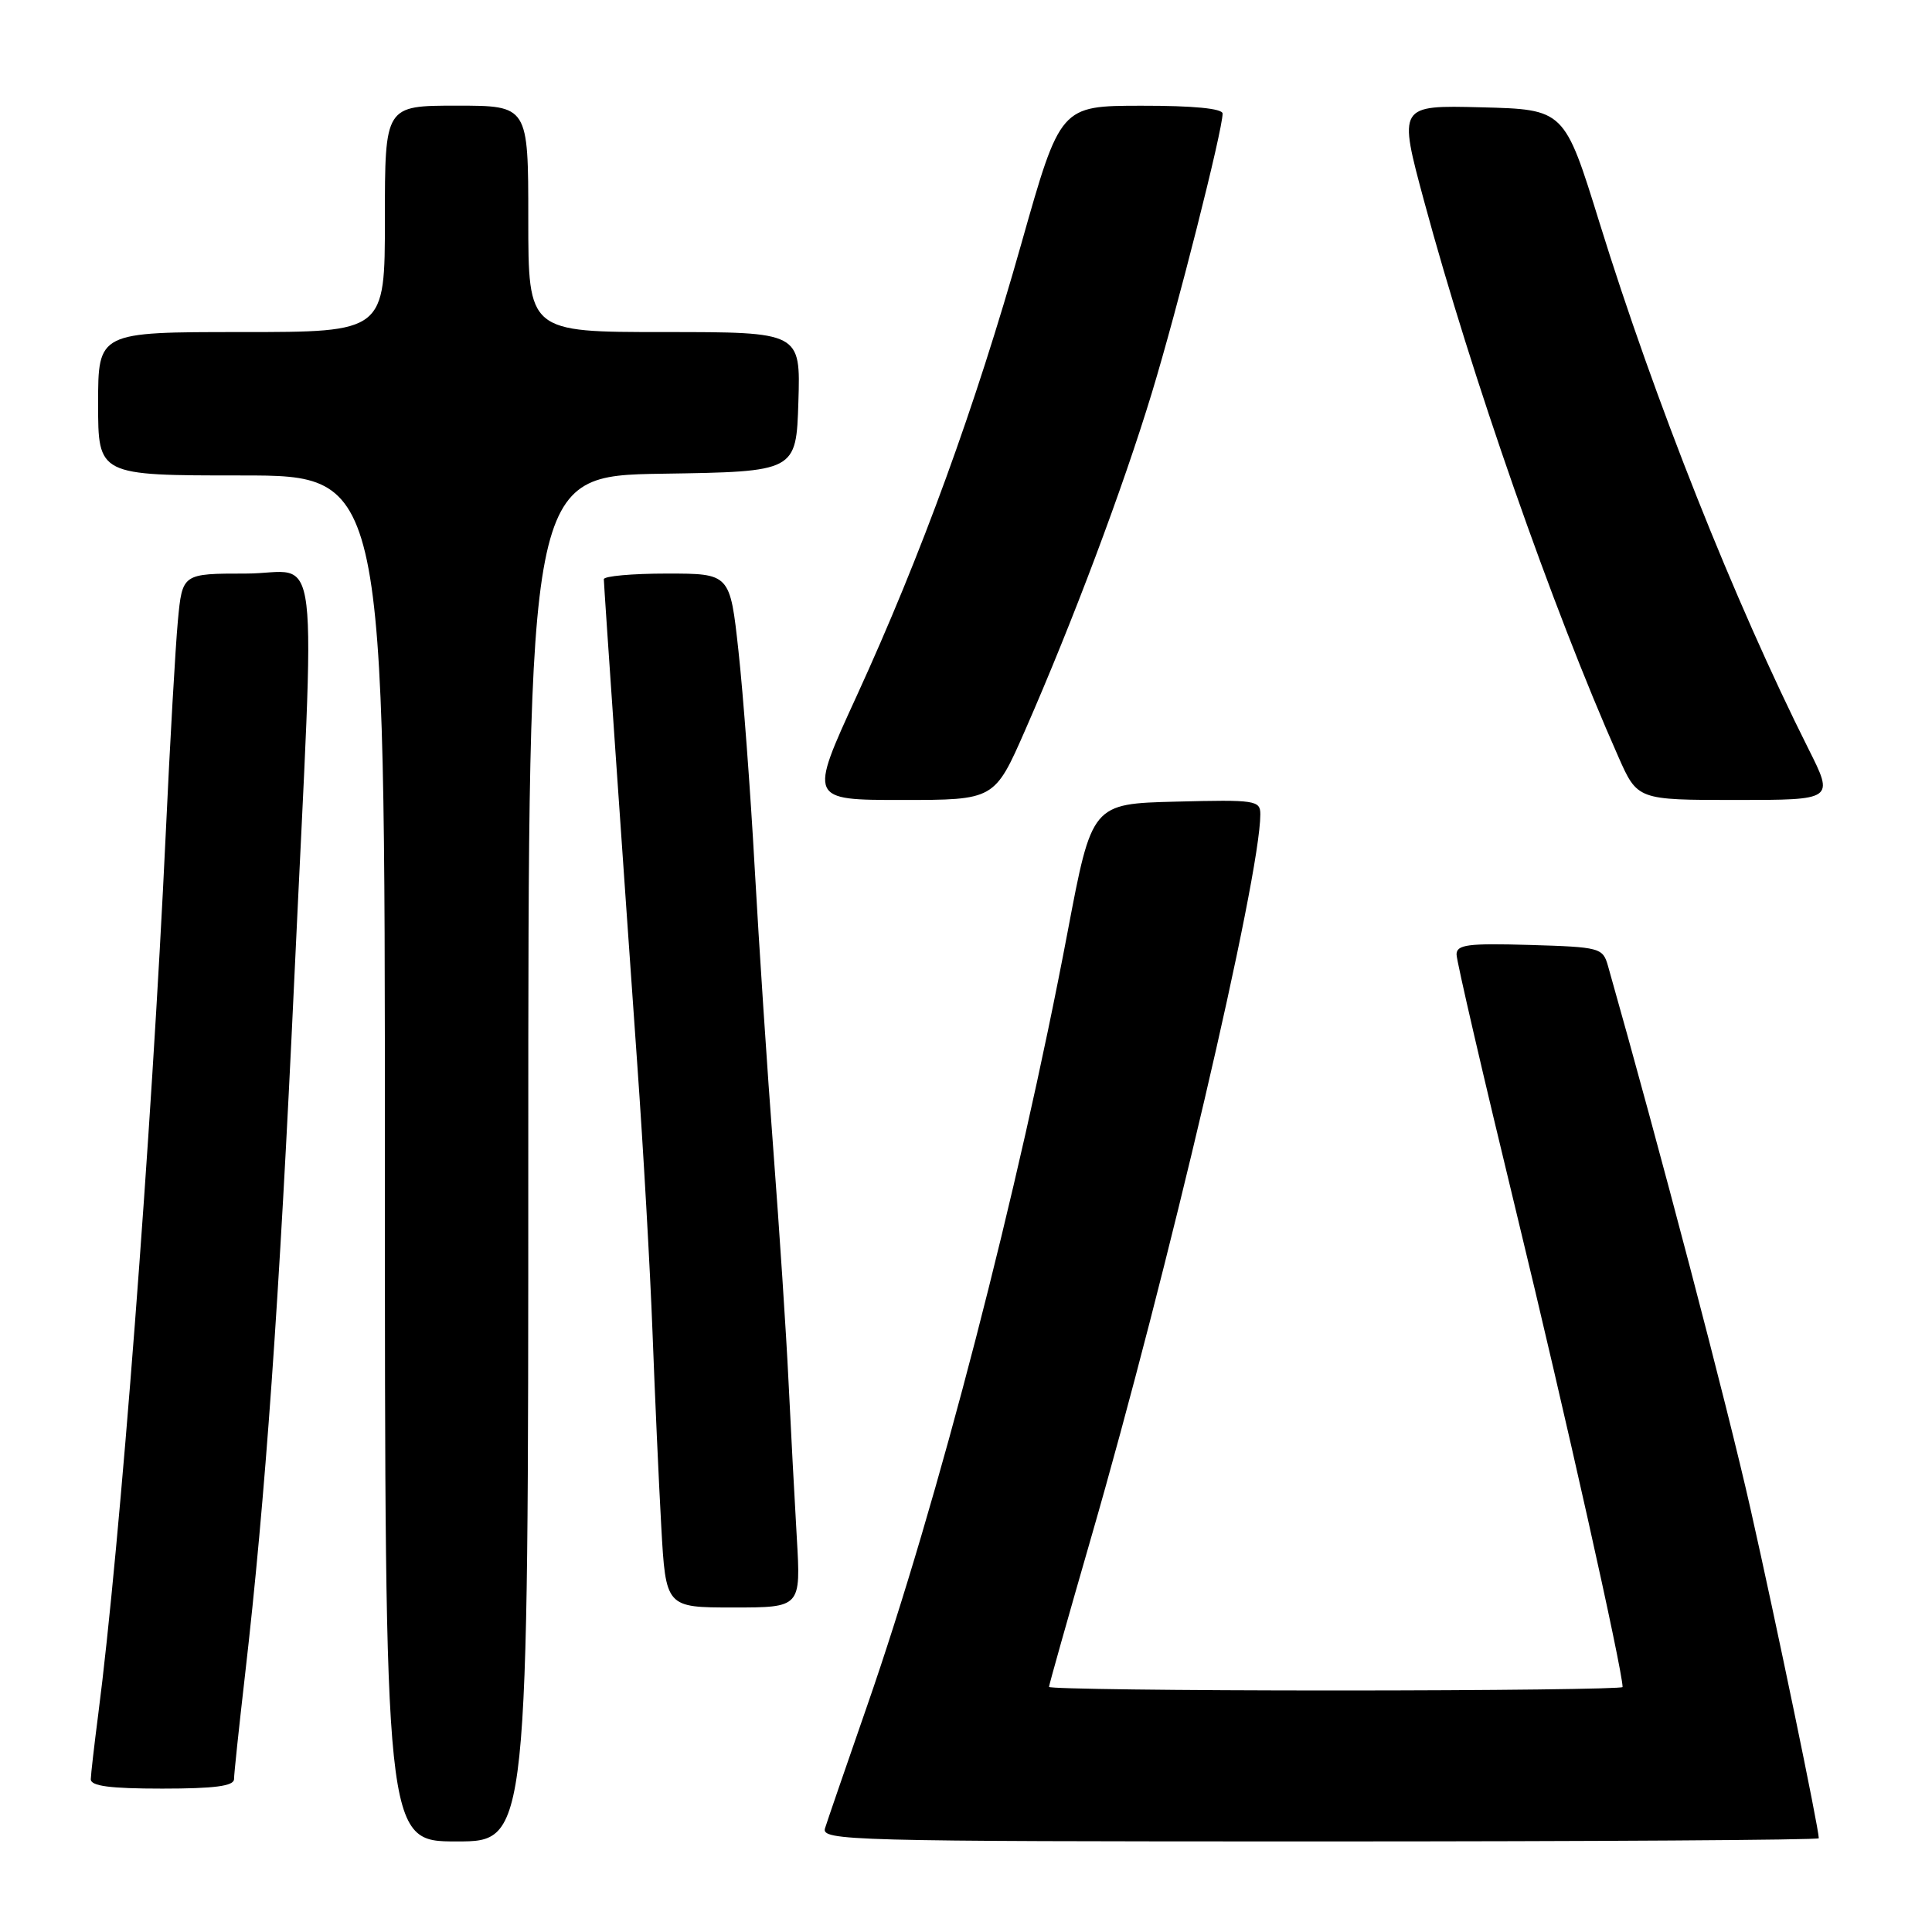<?xml version="1.0" encoding="UTF-8" standalone="no"?>
<!DOCTYPE svg PUBLIC "-//W3C//DTD SVG 1.1//EN" "http://www.w3.org/Graphics/SVG/1.1/DTD/svg11.dtd" >
<svg xmlns="http://www.w3.org/2000/svg" xmlns:xlink="http://www.w3.org/1999/xlink" version="1.1" viewBox="0 0 256 256">
 <g >
 <path fill="currentColor"
d=" M 70.00 153.52 C 70.00 63.05 70.00 63.05 87.75 62.77 C 105.50 62.50 105.50 62.50 105.79 53.25 C 106.08 44.00 106.08 44.00 88.04 44.00 C 70.00 44.00 70.00 44.00 70.00 29.00 C 70.00 14.00 70.00 14.00 60.50 14.00 C 51.00 14.00 51.00 14.00 51.00 29.00 C 51.00 44.00 51.00 44.00 32.00 44.00 C 13.00 44.00 13.00 44.00 13.00 53.50 C 13.00 63.00 13.00 63.00 32.00 63.00 C 51.00 63.00 51.00 63.00 51.00 153.50 C 51.00 244.00 51.00 244.00 60.50 244.00 C 70.00 244.00 70.00 244.00 70.00 153.52 Z  M 241.00 243.58 C 241.00 242.26 235.34 214.95 231.95 199.93 C 228.84 186.13 219.96 152.31 213.07 128.00 C 212.38 125.58 212.04 125.49 202.68 125.21 C 194.49 124.97 193.00 125.17 193.00 126.47 C 193.00 127.33 196.58 142.75 200.95 160.76 C 207.39 187.29 215.00 221.30 215.00 223.54 C 215.00 223.79 197.90 224.00 177.00 224.00 C 156.10 224.00 139.00 223.79 139.00 223.52 C 139.00 223.26 141.51 214.37 144.57 203.77 C 154.73 168.61 167.00 116.16 167.00 107.90 C 167.00 106.05 166.37 105.95 155.84 106.22 C 144.68 106.50 144.68 106.50 141.46 123.50 C 134.96 157.82 124.27 199.07 114.91 226.00 C 112.14 233.97 109.62 241.29 109.32 242.25 C 108.80 243.90 112.37 244.00 174.88 244.00 C 211.25 244.00 241.00 243.81 241.00 243.58 Z  M 31.01 235.75 C 31.01 235.06 31.67 228.88 32.46 222.00 C 35.16 198.59 37.00 172.56 39.00 129.63 C 41.81 69.37 42.60 76.00 32.58 76.00 C 24.16 76.00 24.16 76.00 23.57 82.25 C 23.25 85.69 22.52 98.40 21.96 110.50 C 20.09 150.33 15.91 204.88 13.01 227.21 C 12.49 231.22 12.05 235.06 12.03 235.75 C 12.01 236.66 14.55 237.00 21.50 237.00 C 28.43 237.00 31.00 236.66 31.01 235.75 Z  M 105.58 203.75 C 105.28 198.66 104.79 189.32 104.48 183.00 C 104.18 176.68 103.27 162.95 102.48 152.50 C 101.68 142.05 100.57 125.17 100.00 115.00 C 99.44 104.83 98.47 91.89 97.85 86.25 C 96.73 76.00 96.73 76.00 88.36 76.00 C 83.76 76.00 80.01 76.34 80.01 76.75 C 80.03 77.77 82.64 115.55 84.43 140.86 C 85.24 152.21 86.15 168.25 86.46 176.50 C 86.77 184.75 87.29 196.34 87.62 202.25 C 88.22 213.00 88.22 213.00 97.17 213.00 C 106.12 213.00 106.12 213.00 105.58 203.75 Z  M 135.84 96.75 C 142.18 82.28 148.77 64.74 152.62 52.08 C 155.98 41.03 162.00 17.28 162.00 15.05 C 162.00 14.38 158.13 14.00 151.25 14.01 C 140.50 14.02 140.50 14.02 135.34 32.26 C 129.20 53.99 122.09 73.50 113.50 92.25 C 107.19 106.00 107.19 106.00 119.49 106.00 C 131.78 106.00 131.78 106.00 135.84 96.75 Z  M 239.64 99.25 C 229.83 79.70 219.25 53.08 211.94 29.50 C 207.29 14.50 207.29 14.50 196.28 14.22 C 185.27 13.94 185.27 13.94 188.72 26.72 C 194.97 49.86 205.67 80.49 214.43 100.25 C 216.97 106.00 216.97 106.00 230.00 106.00 C 243.03 106.00 243.03 106.00 239.64 99.25 Z "/>
</g>
</svg>
